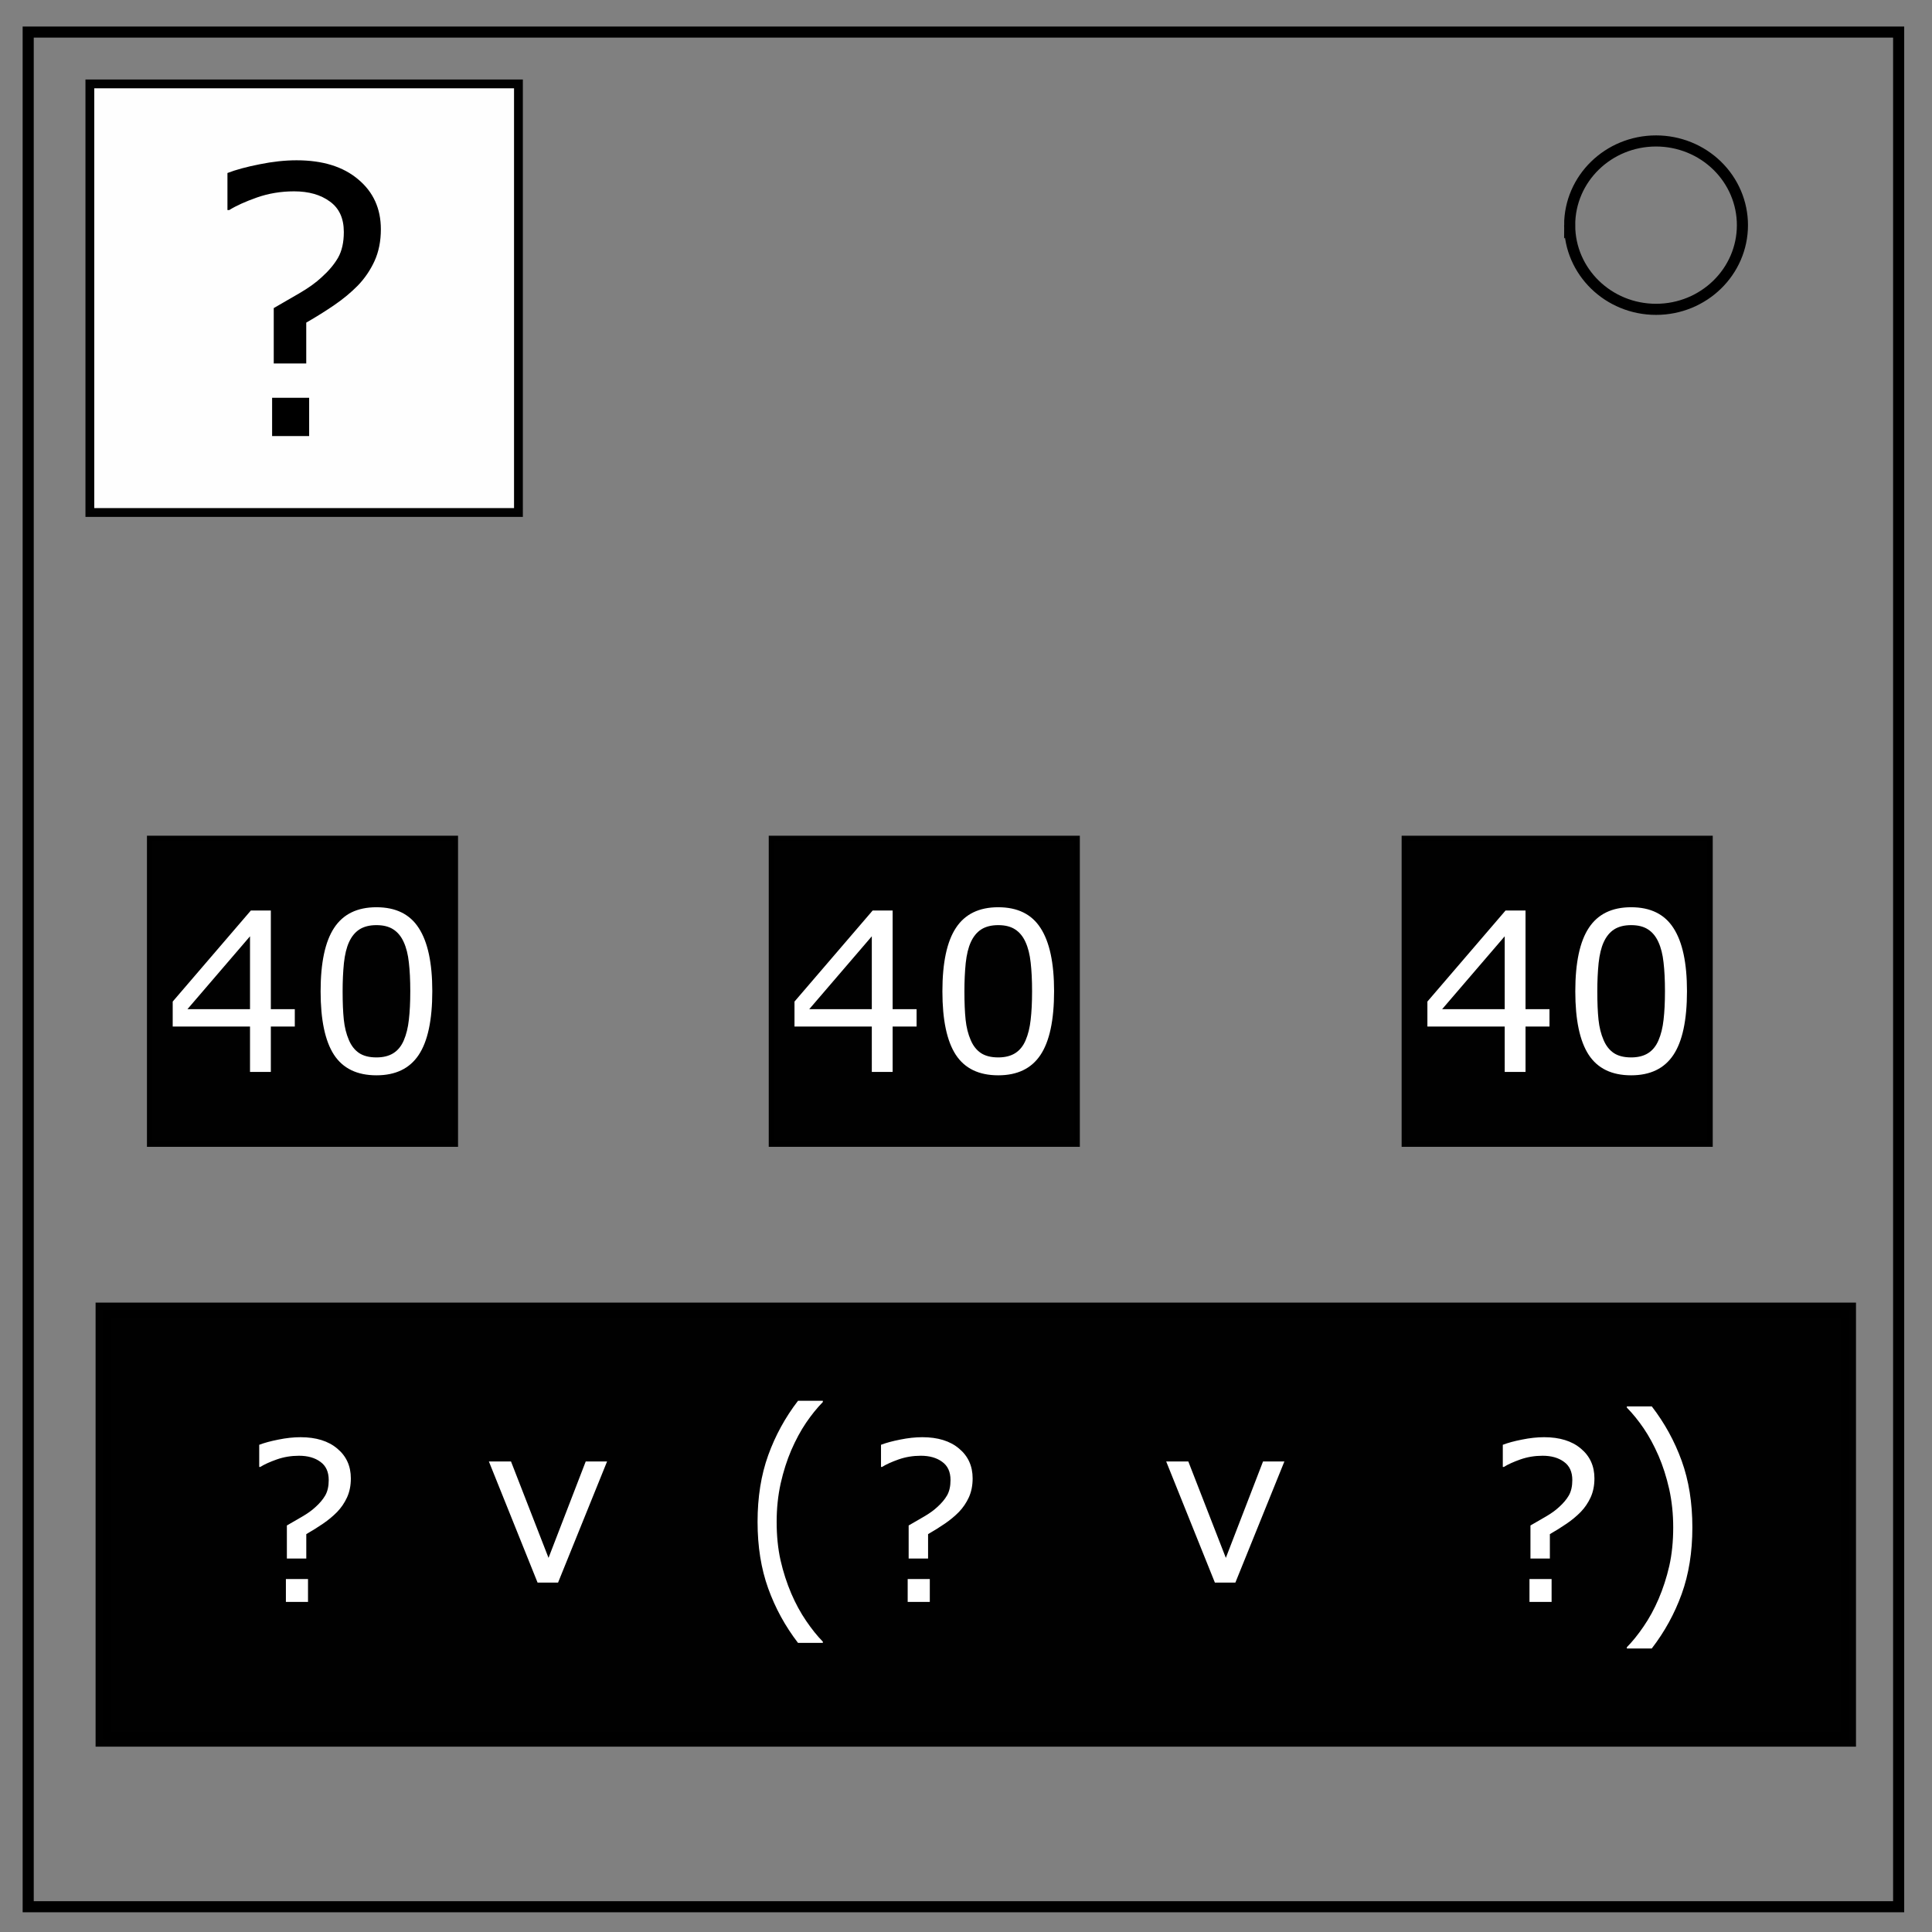 <svg xmlns="http://www.w3.org/2000/svg" viewBox="0 0 348 348" fill="none"><rect x="0" y="0" width="348" height="348" fill="#808080" stroke="none"/><path d="M5.079 5.776h336.913v337.67H5.08z" stroke-width="2" stroke="#000"/><path d="M282.734 40.554c0-8.376 6.966-15.165 15.56-15.165 4.126 0 8.084 1.597 11.001 4.441 2.918 2.844 4.558 6.702 4.558 10.724 0 8.376-6.966 15.165-15.56 15.165-8.593 0-15.559-6.79-15.559-15.165z" stroke-width="2" stroke="#000"/><path opacity=".99" fill="#fff" stroke="#000" stroke-width="1.59" stroke-miterlimit="10" d="M16.187 15.112h77.198V92.31H16.187z"/><path d="M68.603 41.3q0 3.205-1.144 5.723-1.145 2.486-3.01 4.415-1.83 1.864-4.218 3.5-2.387 1.635-5.069 3.172v7.358h-5.854v-9.975q2.126-1.21 4.579-2.649 2.485-1.439 4.055-2.91 1.897-1.7 2.943-3.5 1.047-1.831 1.047-4.643 0-3.696-2.518-5.495-2.486-1.831-6.443-1.831-3.532 0-6.704 1.112-3.14 1.112-4.971 2.256h-.327v-6.671q2.289-.883 5.788-1.57 3.532-.72 6.672-.72 7.031 0 11.086 3.434 4.088 3.402 4.088 8.994zM55.685 78.55h-6.671v-6.901h6.671z" aria-label="?" font-weight="400" font-size="66.977" font-family="sans-serif" letter-spacing="0" word-spacing="0" fill="#000" stroke-width="1.674"/><path opacity=".99" fill="#000" stroke="#000" stroke-width=".95" stroke-miterlimit="10" d="M26.944 151.009H82.03v55.086H26.944z"/><path d="M77.866 178.532q0 7.832-2.461 11.504-2.441 3.653-7.598 3.653-5.234 0-7.656-3.711-2.402-3.711-2.402-11.406 0-7.754 2.441-11.446 2.442-3.71 7.617-3.71 5.235 0 7.637 3.769 2.422 3.75 2.422 11.347zm-5.137 8.868q.684-1.582.918-3.711.254-2.149.254-5.157 0-2.968-.254-5.156-.234-2.187-.937-3.71-.684-1.505-1.875-2.266-1.172-.762-3.028-.762-1.836 0-3.047.762-1.191.761-1.894 2.304-.664 1.446-.918 3.77-.234 2.324-.234 5.098 0 3.046.214 5.097.215 2.051.918 3.672.645 1.523 1.817 2.324 1.191.801 3.144.801 1.836 0 3.047-.762 1.211-.761 1.875-2.304zM53.1 184.9h-4.316v8.183h-3.75V184.9H31.108v-4.493l14.082-16.406h3.594v17.774H53.1zm-8.066-3.125V168.65l-11.27 13.125z" aria-label="40" font-weight="400" font-size="40" font-family="sans-serif" letter-spacing="0" word-spacing="0" fill="#fff"/><path opacity=".99" fill="#000" stroke="#000" stroke-width=".95" stroke-miterlimit="10" d="M138.944 151.009h55.086v55.086h-55.086z"/><path d="M189.866 178.532q0 7.832-2.461 11.504-2.441 3.653-7.598 3.653-5.234 0-7.656-3.711-2.402-3.711-2.402-11.406 0-7.754 2.441-11.446 2.442-3.71 7.617-3.71 5.235 0 7.637 3.769 2.422 3.75 2.422 11.347zm-5.137 8.868q.684-1.582.918-3.711.254-2.149.254-5.157 0-2.968-.254-5.156-.234-2.187-.937-3.71-.684-1.505-1.875-2.266-1.172-.762-3.028-.762-1.836 0-3.047.762-1.191.761-1.894 2.304-.664 1.446-.918 3.77-.234 2.324-.234 5.098 0 3.046.214 5.097.215 2.051.918 3.672.645 1.523 1.817 2.324 1.191.801 3.144.801 1.836 0 3.047-.762 1.211-.761 1.875-2.304zm-19.629-2.5h-4.316v8.183h-3.75V184.9h-13.926v-4.493l14.082-16.406h3.594v17.774h4.316zm-8.066-3.125V168.65l-11.27 13.125z" aria-label="40" font-weight="400" font-size="40" font-family="sans-serif" letter-spacing="0" word-spacing="0" fill="#fff"/><path opacity=".99" fill="#000" stroke="#000" stroke-width=".95" stroke-miterlimit="10" d="M252.944 151.009h55.086v55.086h-55.086z"/><path d="M303.866 178.532q0 7.832-2.461 11.504-2.441 3.653-7.598 3.653-5.234 0-7.656-3.711-2.402-3.711-2.402-11.406 0-7.754 2.441-11.446 2.442-3.71 7.617-3.71 5.235 0 7.637 3.769 2.422 3.75 2.422 11.347zm-5.137 8.868q.684-1.582.918-3.711.254-2.149.254-5.157 0-2.968-.254-5.156-.234-2.187-.937-3.71-.684-1.505-1.875-2.266-1.172-.762-3.028-.762-1.836 0-3.047.762-1.191.761-1.894 2.304-.664 1.446-.918 3.77-.234 2.324-.234 5.098 0 3.046.214 5.097.215 2.051.918 3.672.645 1.523 1.817 2.324 1.191.801 3.144.801 1.836 0 3.047-.762 1.211-.761 1.875-2.304zm-19.629-2.5h-4.316v8.183h-3.75V184.9h-13.926v-4.493l14.082-16.406h3.594v17.774h4.316zm-8.066-3.125V168.65l-11.27 13.125z" aria-label="40" font-weight="400" font-size="40" font-family="sans-serif" letter-spacing="0" word-spacing="0" fill="#fff"/><path opacity=".99" fill="#000" stroke="#000" stroke-width="2.688" stroke-miterlimit="10" d="M18.561 235.974h314.405v77.298H18.561z"/><g font-weight="400" font-family="sans-serif" letter-spacing="0" word-spacing="0" fill="#fff"><path d="M293.034 296.928h4.489q3.47-4.498 5.39-9.816 1.922-5.318 1.922-11.987 0-6.67-1.921-11.987-1.921-5.318-5.391-9.816h-4.49v.222q1.589 1.617 3.04 3.744 1.43 2.105 2.665 4.92 1.177 2.725 1.922 6.004.725 3.28.725 6.913 0 3.789-.706 6.935-.725 3.147-1.94 5.983-1.177 2.725-2.686 4.919-1.51 2.215-3.02 3.744zm-144.82-1.005h-4.473q-3.457-4.498-5.37-9.815-1.915-5.318-1.915-11.987 0-6.67 1.914-11.987 1.914-5.318 5.371-9.816h4.473v.222q-1.582 1.617-3.027 3.744-1.426 2.105-2.657 4.919-1.171 2.725-1.914 6.005-.722 3.279-.722 6.913 0 3.788.703 6.935.723 3.146 1.933 5.982 1.172 2.725 2.676 4.919 1.504 2.216 3.008 3.744zm138.982-29.626q0 1.914-.684 3.418-.683 1.484-1.797 2.637-1.093 1.113-2.52 2.09-1.425.976-3.026 1.894v4.395h-3.497v-5.957q1.27-.723 2.735-1.582 1.484-.86 2.422-1.739 1.133-1.015 1.758-2.09.625-1.093.625-2.773 0-2.207-1.504-3.281-1.485-1.094-3.848-1.094-2.11 0-4.004.664-1.875.664-2.969 1.348h-.195v-3.985q1.367-.527 3.457-.937 2.11-.43 3.984-.43 4.2 0 6.621 2.051 2.442 2.031 2.442 5.371zm-7.715 22.246h-3.984v-4.12h3.984zm-104.285-22.246q0 1.914-.684 3.418-.683 1.484-1.797 2.637-1.093 1.113-2.52 2.09-1.425.976-3.026 1.894v4.395h-3.497v-5.957q1.27-.723 2.735-1.582 1.484-.86 2.422-1.739 1.133-1.015 1.758-2.09.625-1.093.625-2.773 0-2.207-1.504-3.281-1.485-1.094-3.848-1.094-2.11 0-4.004.664-1.875.664-2.969 1.348h-.195v-3.985q1.367-.527 3.457-.937 2.11-.43 3.984-.43 4.2 0 6.621 2.051 2.442 2.031 2.442 5.371zm-7.715 22.246h-3.984v-4.12h3.984zM63.196 266.297q0 1.914-.684 3.418-.683 1.484-1.797 2.637-1.093 1.113-2.52 2.09-1.425.976-3.026 1.894v4.395h-3.497v-5.957q1.27-.723 2.735-1.582 1.484-.86 2.422-1.739 1.132-1.015 1.757-2.09.625-1.093.625-2.773 0-2.207-1.503-3.281-1.485-1.094-3.848-1.094-2.11 0-4.004.664-1.875.664-2.969 1.348h-.195v-3.985q1.367-.527 3.457-.937 2.11-.43 3.984-.43 4.2 0 6.621 2.051 2.442 2.031 2.442 5.371zm-7.715 22.246h-3.984v-4.12h3.984zm175.868-25.296l-8.828 21.816h-3.691l-8.77-21.816h3.985l6.758 17.363 6.699-17.363zm-122 0l-8.828 21.816H96.83l-8.77-21.816h3.985l6.758 17.363 6.699-17.363z" aria-label="(" font-size="42.683" stroke-width="1.067"/></g></svg>